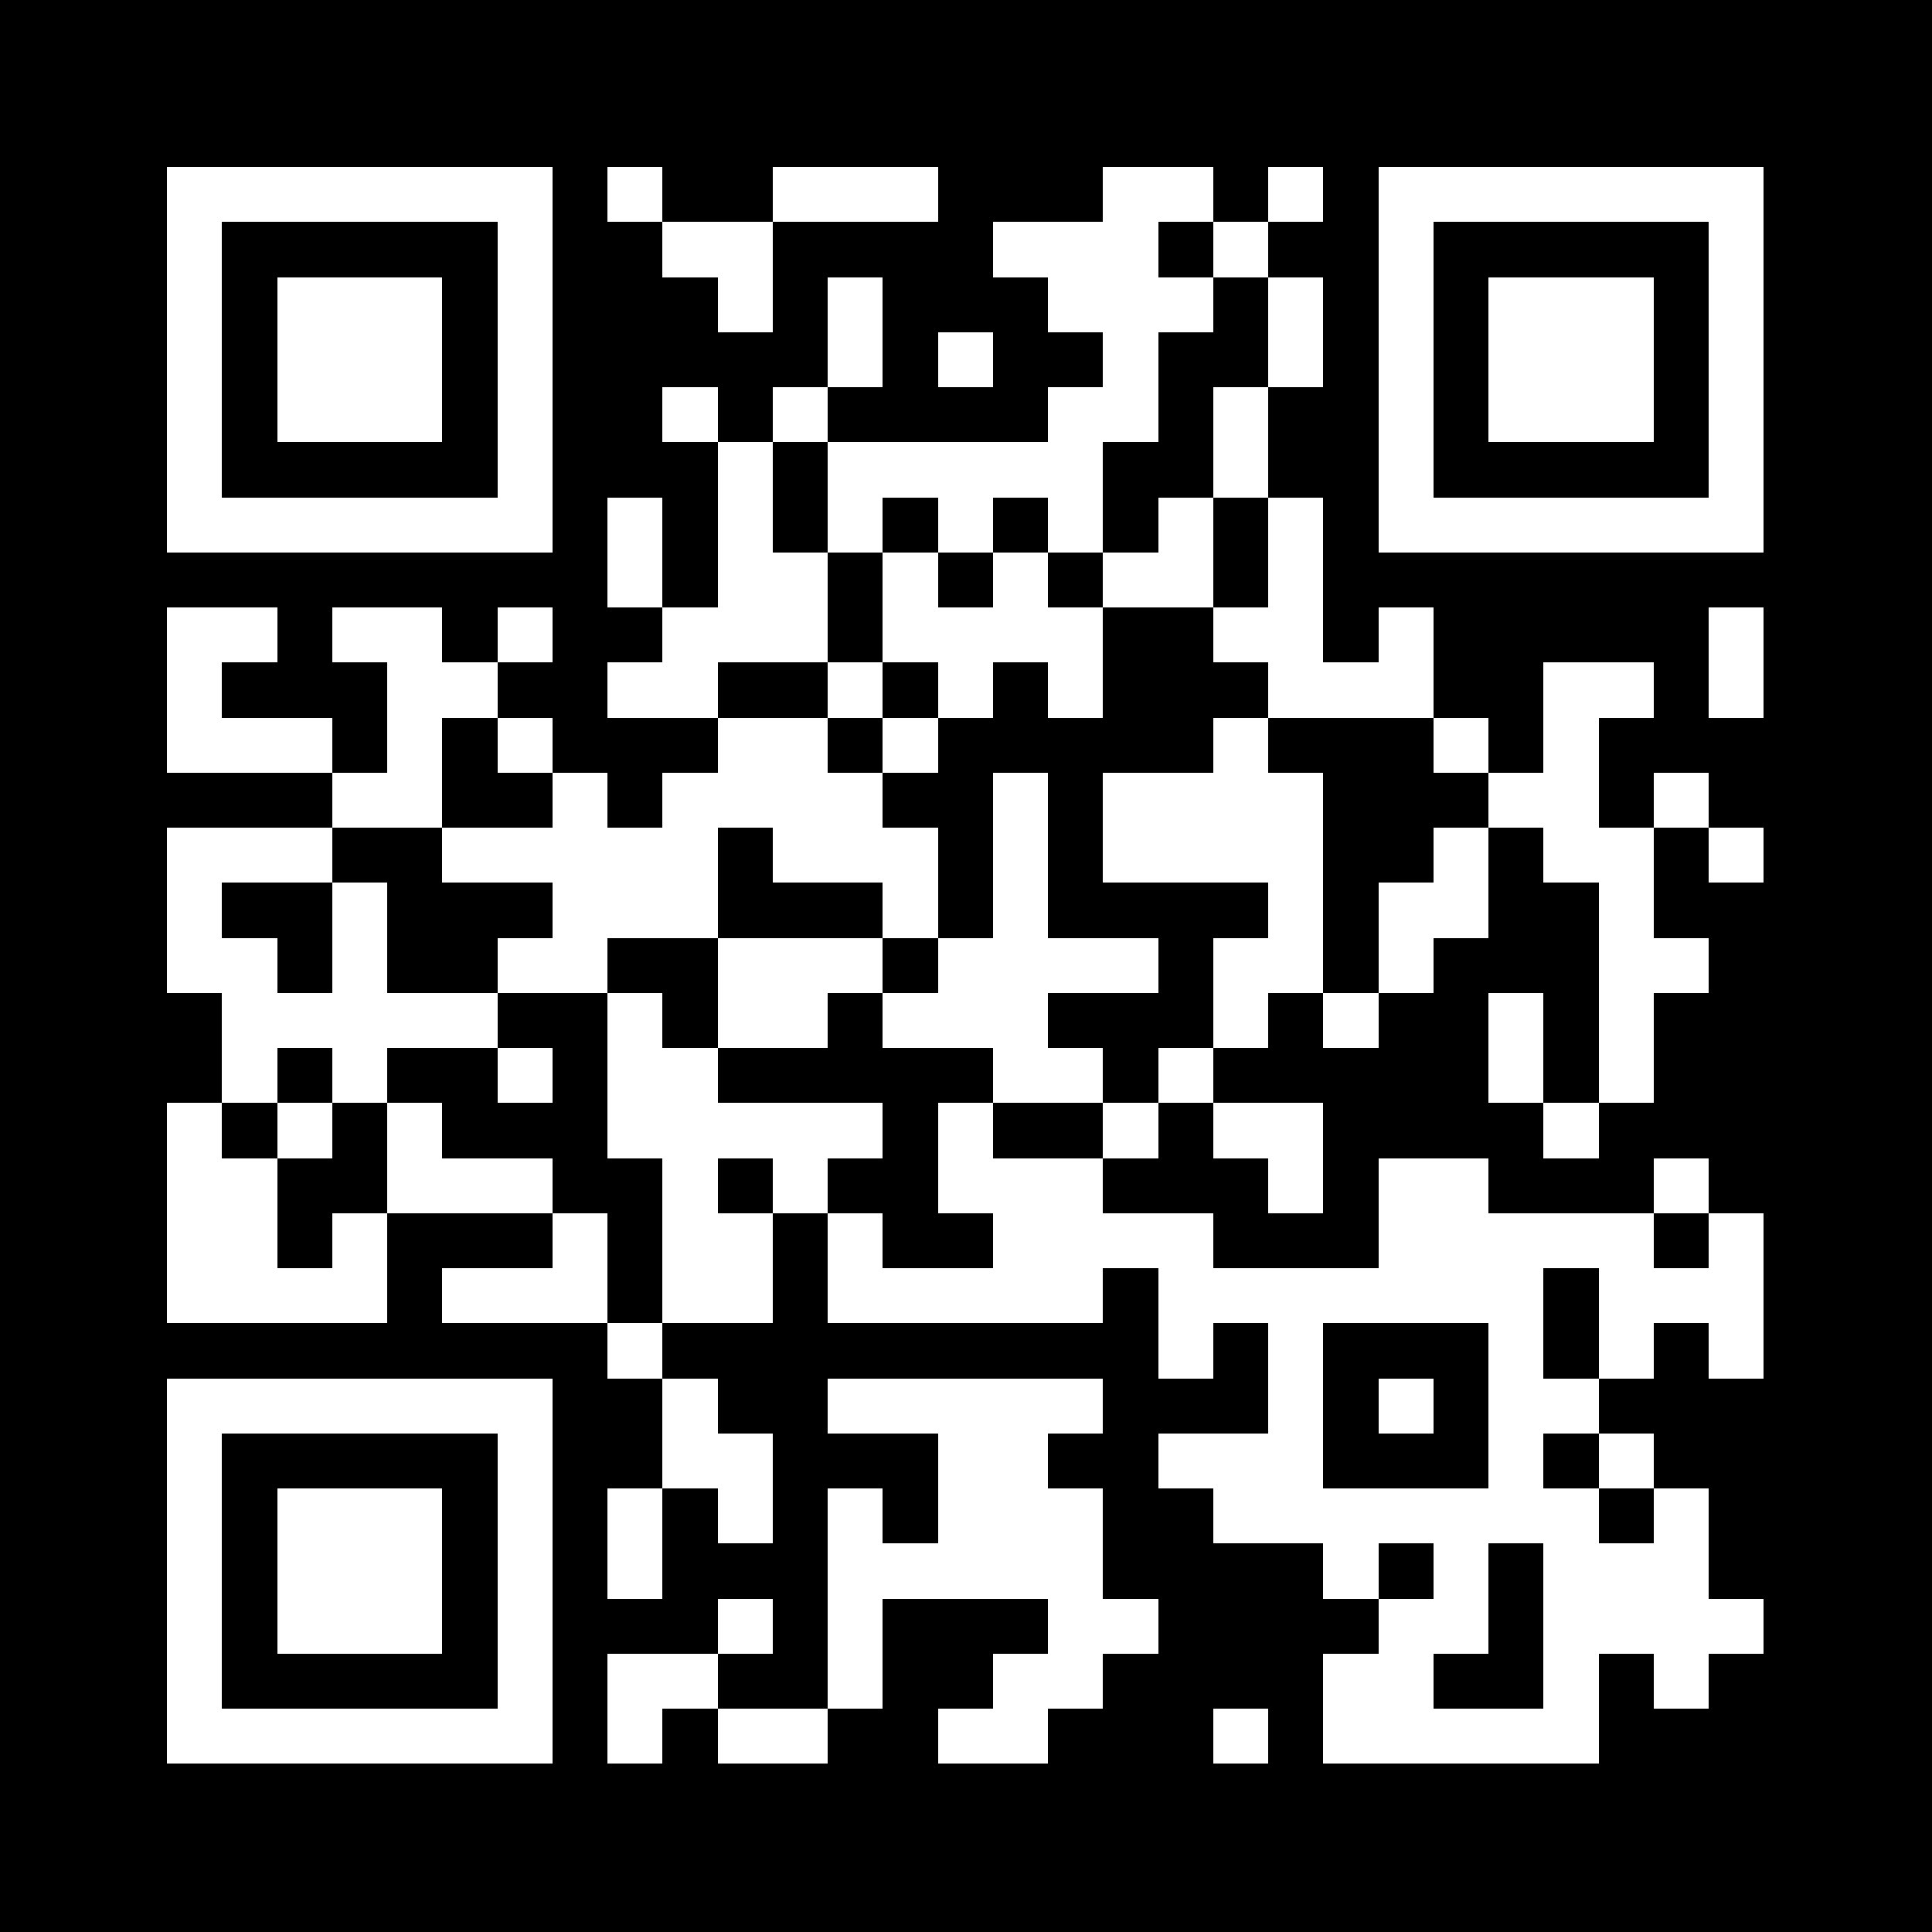 
	
<svg xmlns="http://www.w3.org/2000/svg" xmlns:xlink="http://www.w3.org/1999/xlink" version="1.1" width="100" height="100" viewBox="0 0 2000 2000" x="0" y="0" shape-rendering="crispEdges"><defs/><rect x="0" y="0" width="2000" height="2000" fill="#000000"/><rect x="629" y="173" width="57" height="57" fill="#ffffff"/><rect x="800" y="173" width="57" height="57" fill="#ffffff"/><rect x="857" y="173" width="57" height="57" fill="#ffffff"/><rect x="914" y="173" width="57" height="57" fill="#ffffff"/><rect x="1142" y="173" width="57" height="57" fill="#ffffff"/><rect x="1199" y="173" width="57" height="57" fill="#ffffff"/><rect x="1313" y="173" width="57" height="57" fill="#ffffff"/><rect x="686" y="230" width="57" height="57" fill="#ffffff"/><rect x="743" y="230" width="57" height="57" fill="#ffffff"/><rect x="1028" y="230" width="57" height="57" fill="#ffffff"/><rect x="1085" y="230" width="57" height="57" fill="#ffffff"/><rect x="1142" y="230" width="57" height="57" fill="#ffffff"/><rect x="1256" y="230" width="57" height="57" fill="#ffffff"/><rect x="743" y="287" width="57" height="57" fill="#ffffff"/><rect x="857" y="287" width="57" height="57" fill="#ffffff"/><rect x="1085" y="287" width="57" height="57" fill="#ffffff"/><rect x="1142" y="287" width="57" height="57" fill="#ffffff"/><rect x="1199" y="287" width="57" height="57" fill="#ffffff"/><rect x="1313" y="287" width="57" height="57" fill="#ffffff"/><rect x="857" y="344" width="57" height="57" fill="#ffffff"/><rect x="971" y="344" width="57" height="57" fill="#ffffff"/><rect x="1142" y="344" width="57" height="57" fill="#ffffff"/><rect x="1313" y="344" width="57" height="57" fill="#ffffff"/><rect x="686" y="401" width="57" height="57" fill="#ffffff"/><rect x="800" y="401" width="57" height="57" fill="#ffffff"/><rect x="1085" y="401" width="57" height="57" fill="#ffffff"/><rect x="1142" y="401" width="57" height="57" fill="#ffffff"/><rect x="1256" y="401" width="57" height="57" fill="#ffffff"/><rect x="743" y="458" width="57" height="57" fill="#ffffff"/><rect x="857" y="458" width="57" height="57" fill="#ffffff"/><rect x="914" y="458" width="57" height="57" fill="#ffffff"/><rect x="971" y="458" width="57" height="57" fill="#ffffff"/><rect x="1028" y="458" width="57" height="57" fill="#ffffff"/><rect x="1085" y="458" width="57" height="57" fill="#ffffff"/><rect x="1256" y="458" width="57" height="57" fill="#ffffff"/><rect x="629" y="515" width="57" height="57" fill="#ffffff"/><rect x="743" y="515" width="57" height="57" fill="#ffffff"/><rect x="857" y="515" width="57" height="57" fill="#ffffff"/><rect x="971" y="515" width="57" height="57" fill="#ffffff"/><rect x="1085" y="515" width="57" height="57" fill="#ffffff"/><rect x="1199" y="515" width="57" height="57" fill="#ffffff"/><rect x="1313" y="515" width="57" height="57" fill="#ffffff"/><rect x="629" y="572" width="57" height="57" fill="#ffffff"/><rect x="743" y="572" width="57" height="57" fill="#ffffff"/><rect x="800" y="572" width="57" height="57" fill="#ffffff"/><rect x="914" y="572" width="57" height="57" fill="#ffffff"/><rect x="1028" y="572" width="57" height="57" fill="#ffffff"/><rect x="1142" y="572" width="57" height="57" fill="#ffffff"/><rect x="1199" y="572" width="57" height="57" fill="#ffffff"/><rect x="1313" y="572" width="57" height="57" fill="#ffffff"/><rect x="173" y="629" width="57" height="57" fill="#ffffff"/><rect x="230" y="629" width="57" height="57" fill="#ffffff"/><rect x="344" y="629" width="57" height="57" fill="#ffffff"/><rect x="401" y="629" width="57" height="57" fill="#ffffff"/><rect x="515" y="629" width="57" height="57" fill="#ffffff"/><rect x="686" y="629" width="57" height="57" fill="#ffffff"/><rect x="743" y="629" width="57" height="57" fill="#ffffff"/><rect x="800" y="629" width="57" height="57" fill="#ffffff"/><rect x="914" y="629" width="57" height="57" fill="#ffffff"/><rect x="971" y="629" width="57" height="57" fill="#ffffff"/><rect x="1028" y="629" width="57" height="57" fill="#ffffff"/><rect x="1085" y="629" width="57" height="57" fill="#ffffff"/><rect x="1256" y="629" width="57" height="57" fill="#ffffff"/><rect x="1313" y="629" width="57" height="57" fill="#ffffff"/><rect x="1427" y="629" width="57" height="57" fill="#ffffff"/><rect x="1769" y="629" width="57" height="57" fill="#ffffff"/><rect x="173" y="686" width="57" height="57" fill="#ffffff"/><rect x="401" y="686" width="57" height="57" fill="#ffffff"/><rect x="458" y="686" width="57" height="57" fill="#ffffff"/><rect x="629" y="686" width="57" height="57" fill="#ffffff"/><rect x="686" y="686" width="57" height="57" fill="#ffffff"/><rect x="857" y="686" width="57" height="57" fill="#ffffff"/><rect x="971" y="686" width="57" height="57" fill="#ffffff"/><rect x="1085" y="686" width="57" height="57" fill="#ffffff"/><rect x="1313" y="686" width="57" height="57" fill="#ffffff"/><rect x="1370" y="686" width="57" height="57" fill="#ffffff"/><rect x="1427" y="686" width="57" height="57" fill="#ffffff"/><rect x="1598" y="686" width="57" height="57" fill="#ffffff"/><rect x="1655" y="686" width="57" height="57" fill="#ffffff"/><rect x="1769" y="686" width="57" height="57" fill="#ffffff"/><rect x="173" y="743" width="57" height="57" fill="#ffffff"/><rect x="230" y="743" width="57" height="57" fill="#ffffff"/><rect x="287" y="743" width="57" height="57" fill="#ffffff"/><rect x="401" y="743" width="57" height="57" fill="#ffffff"/><rect x="515" y="743" width="57" height="57" fill="#ffffff"/><rect x="743" y="743" width="57" height="57" fill="#ffffff"/><rect x="800" y="743" width="57" height="57" fill="#ffffff"/><rect x="914" y="743" width="57" height="57" fill="#ffffff"/><rect x="1256" y="743" width="57" height="57" fill="#ffffff"/><rect x="1484" y="743" width="57" height="57" fill="#ffffff"/><rect x="1598" y="743" width="57" height="57" fill="#ffffff"/><rect x="344" y="800" width="57" height="57" fill="#ffffff"/><rect x="401" y="800" width="57" height="57" fill="#ffffff"/><rect x="572" y="800" width="57" height="57" fill="#ffffff"/><rect x="686" y="800" width="57" height="57" fill="#ffffff"/><rect x="743" y="800" width="57" height="57" fill="#ffffff"/><rect x="800" y="800" width="57" height="57" fill="#ffffff"/><rect x="857" y="800" width="57" height="57" fill="#ffffff"/><rect x="1028" y="800" width="57" height="57" fill="#ffffff"/><rect x="1142" y="800" width="57" height="57" fill="#ffffff"/><rect x="1199" y="800" width="57" height="57" fill="#ffffff"/><rect x="1256" y="800" width="57" height="57" fill="#ffffff"/><rect x="1313" y="800" width="57" height="57" fill="#ffffff"/><rect x="1541" y="800" width="57" height="57" fill="#ffffff"/><rect x="1598" y="800" width="57" height="57" fill="#ffffff"/><rect x="1712" y="800" width="57" height="57" fill="#ffffff"/><rect x="173" y="857" width="57" height="57" fill="#ffffff"/><rect x="230" y="857" width="57" height="57" fill="#ffffff"/><rect x="287" y="857" width="57" height="57" fill="#ffffff"/><rect x="458" y="857" width="57" height="57" fill="#ffffff"/><rect x="515" y="857" width="57" height="57" fill="#ffffff"/><rect x="572" y="857" width="57" height="57" fill="#ffffff"/><rect x="629" y="857" width="57" height="57" fill="#ffffff"/><rect x="686" y="857" width="57" height="57" fill="#ffffff"/><rect x="800" y="857" width="57" height="57" fill="#ffffff"/><rect x="857" y="857" width="57" height="57" fill="#ffffff"/><rect x="914" y="857" width="57" height="57" fill="#ffffff"/><rect x="1028" y="857" width="57" height="57" fill="#ffffff"/><rect x="1142" y="857" width="57" height="57" fill="#ffffff"/><rect x="1199" y="857" width="57" height="57" fill="#ffffff"/><rect x="1256" y="857" width="57" height="57" fill="#ffffff"/><rect x="1313" y="857" width="57" height="57" fill="#ffffff"/><rect x="1484" y="857" width="57" height="57" fill="#ffffff"/><rect x="1598" y="857" width="57" height="57" fill="#ffffff"/><rect x="1655" y="857" width="57" height="57" fill="#ffffff"/><rect x="1769" y="857" width="57" height="57" fill="#ffffff"/><rect x="173" y="914" width="57" height="57" fill="#ffffff"/><rect x="344" y="914" width="57" height="57" fill="#ffffff"/><rect x="572" y="914" width="57" height="57" fill="#ffffff"/><rect x="629" y="914" width="57" height="57" fill="#ffffff"/><rect x="686" y="914" width="57" height="57" fill="#ffffff"/><rect x="914" y="914" width="57" height="57" fill="#ffffff"/><rect x="1028" y="914" width="57" height="57" fill="#ffffff"/><rect x="1313" y="914" width="57" height="57" fill="#ffffff"/><rect x="1427" y="914" width="57" height="57" fill="#ffffff"/><rect x="1484" y="914" width="57" height="57" fill="#ffffff"/><rect x="1655" y="914" width="57" height="57" fill="#ffffff"/><rect x="173" y="971" width="57" height="57" fill="#ffffff"/><rect x="230" y="971" width="57" height="57" fill="#ffffff"/><rect x="344" y="971" width="57" height="57" fill="#ffffff"/><rect x="515" y="971" width="57" height="57" fill="#ffffff"/><rect x="572" y="971" width="57" height="57" fill="#ffffff"/><rect x="743" y="971" width="57" height="57" fill="#ffffff"/><rect x="800" y="971" width="57" height="57" fill="#ffffff"/><rect x="857" y="971" width="57" height="57" fill="#ffffff"/><rect x="971" y="971" width="57" height="57" fill="#ffffff"/><rect x="1028" y="971" width="57" height="57" fill="#ffffff"/><rect x="1085" y="971" width="57" height="57" fill="#ffffff"/><rect x="1142" y="971" width="57" height="57" fill="#ffffff"/><rect x="1256" y="971" width="57" height="57" fill="#ffffff"/><rect x="1313" y="971" width="57" height="57" fill="#ffffff"/><rect x="1427" y="971" width="57" height="57" fill="#ffffff"/><rect x="1655" y="971" width="57" height="57" fill="#ffffff"/><rect x="1712" y="971" width="57" height="57" fill="#ffffff"/><rect x="230" y="1028" width="57" height="57" fill="#ffffff"/><rect x="287" y="1028" width="57" height="57" fill="#ffffff"/><rect x="344" y="1028" width="57" height="57" fill="#ffffff"/><rect x="401" y="1028" width="57" height="57" fill="#ffffff"/><rect x="458" y="1028" width="57" height="57" fill="#ffffff"/><rect x="629" y="1028" width="57" height="57" fill="#ffffff"/><rect x="743" y="1028" width="57" height="57" fill="#ffffff"/><rect x="800" y="1028" width="57" height="57" fill="#ffffff"/><rect x="914" y="1028" width="57" height="57" fill="#ffffff"/><rect x="971" y="1028" width="57" height="57" fill="#ffffff"/><rect x="1028" y="1028" width="57" height="57" fill="#ffffff"/><rect x="1256" y="1028" width="57" height="57" fill="#ffffff"/><rect x="1370" y="1028" width="57" height="57" fill="#ffffff"/><rect x="1541" y="1028" width="57" height="57" fill="#ffffff"/><rect x="1655" y="1028" width="57" height="57" fill="#ffffff"/><rect x="230" y="1085" width="57" height="57" fill="#ffffff"/><rect x="344" y="1085" width="57" height="57" fill="#ffffff"/><rect x="515" y="1085" width="57" height="57" fill="#ffffff"/><rect x="629" y="1085" width="57" height="57" fill="#ffffff"/><rect x="686" y="1085" width="57" height="57" fill="#ffffff"/><rect x="1028" y="1085" width="57" height="57" fill="#ffffff"/><rect x="1085" y="1085" width="57" height="57" fill="#ffffff"/><rect x="1199" y="1085" width="57" height="57" fill="#ffffff"/><rect x="1541" y="1085" width="57" height="57" fill="#ffffff"/><rect x="1655" y="1085" width="57" height="57" fill="#ffffff"/><rect x="173" y="1142" width="57" height="57" fill="#ffffff"/><rect x="287" y="1142" width="57" height="57" fill="#ffffff"/><rect x="401" y="1142" width="57" height="57" fill="#ffffff"/><rect x="629" y="1142" width="57" height="57" fill="#ffffff"/><rect x="686" y="1142" width="57" height="57" fill="#ffffff"/><rect x="743" y="1142" width="57" height="57" fill="#ffffff"/><rect x="800" y="1142" width="57" height="57" fill="#ffffff"/><rect x="857" y="1142" width="57" height="57" fill="#ffffff"/><rect x="971" y="1142" width="57" height="57" fill="#ffffff"/><rect x="1142" y="1142" width="57" height="57" fill="#ffffff"/><rect x="1256" y="1142" width="57" height="57" fill="#ffffff"/><rect x="1313" y="1142" width="57" height="57" fill="#ffffff"/><rect x="1598" y="1142" width="57" height="57" fill="#ffffff"/><rect x="173" y="1199" width="57" height="57" fill="#ffffff"/><rect x="230" y="1199" width="57" height="57" fill="#ffffff"/><rect x="401" y="1199" width="57" height="57" fill="#ffffff"/><rect x="458" y="1199" width="57" height="57" fill="#ffffff"/><rect x="515" y="1199" width="57" height="57" fill="#ffffff"/><rect x="686" y="1199" width="57" height="57" fill="#ffffff"/><rect x="800" y="1199" width="57" height="57" fill="#ffffff"/><rect x="971" y="1199" width="57" height="57" fill="#ffffff"/><rect x="1028" y="1199" width="57" height="57" fill="#ffffff"/><rect x="1085" y="1199" width="57" height="57" fill="#ffffff"/><rect x="1313" y="1199" width="57" height="57" fill="#ffffff"/><rect x="1427" y="1199" width="57" height="57" fill="#ffffff"/><rect x="1484" y="1199" width="57" height="57" fill="#ffffff"/><rect x="1712" y="1199" width="57" height="57" fill="#ffffff"/><rect x="173" y="1256" width="57" height="57" fill="#ffffff"/><rect x="230" y="1256" width="57" height="57" fill="#ffffff"/><rect x="344" y="1256" width="57" height="57" fill="#ffffff"/><rect x="572" y="1256" width="57" height="57" fill="#ffffff"/><rect x="686" y="1256" width="57" height="57" fill="#ffffff"/><rect x="743" y="1256" width="57" height="57" fill="#ffffff"/><rect x="857" y="1256" width="57" height="57" fill="#ffffff"/><rect x="1028" y="1256" width="57" height="57" fill="#ffffff"/><rect x="1085" y="1256" width="57" height="57" fill="#ffffff"/><rect x="1142" y="1256" width="57" height="57" fill="#ffffff"/><rect x="1199" y="1256" width="57" height="57" fill="#ffffff"/><rect x="1427" y="1256" width="57" height="57" fill="#ffffff"/><rect x="1484" y="1256" width="57" height="57" fill="#ffffff"/><rect x="1541" y="1256" width="57" height="57" fill="#ffffff"/><rect x="1598" y="1256" width="57" height="57" fill="#ffffff"/><rect x="1655" y="1256" width="57" height="57" fill="#ffffff"/><rect x="1769" y="1256" width="57" height="57" fill="#ffffff"/><rect x="173" y="1313" width="57" height="57" fill="#ffffff"/><rect x="230" y="1313" width="57" height="57" fill="#ffffff"/><rect x="287" y="1313" width="57" height="57" fill="#ffffff"/><rect x="344" y="1313" width="57" height="57" fill="#ffffff"/><rect x="458" y="1313" width="57" height="57" fill="#ffffff"/><rect x="515" y="1313" width="57" height="57" fill="#ffffff"/><rect x="572" y="1313" width="57" height="57" fill="#ffffff"/><rect x="686" y="1313" width="57" height="57" fill="#ffffff"/><rect x="743" y="1313" width="57" height="57" fill="#ffffff"/><rect x="857" y="1313" width="57" height="57" fill="#ffffff"/><rect x="914" y="1313" width="57" height="57" fill="#ffffff"/><rect x="971" y="1313" width="57" height="57" fill="#ffffff"/><rect x="1028" y="1313" width="57" height="57" fill="#ffffff"/><rect x="1085" y="1313" width="57" height="57" fill="#ffffff"/><rect x="1199" y="1313" width="57" height="57" fill="#ffffff"/><rect x="1256" y="1313" width="57" height="57" fill="#ffffff"/><rect x="1313" y="1313" width="57" height="57" fill="#ffffff"/><rect x="1370" y="1313" width="57" height="57" fill="#ffffff"/><rect x="1427" y="1313" width="57" height="57" fill="#ffffff"/><rect x="1484" y="1313" width="57" height="57" fill="#ffffff"/><rect x="1541" y="1313" width="57" height="57" fill="#ffffff"/><rect x="1655" y="1313" width="57" height="57" fill="#ffffff"/><rect x="1712" y="1313" width="57" height="57" fill="#ffffff"/><rect x="1769" y="1313" width="57" height="57" fill="#ffffff"/><rect x="629" y="1370" width="57" height="57" fill="#ffffff"/><rect x="1199" y="1370" width="57" height="57" fill="#ffffff"/><rect x="1313" y="1370" width="57" height="57" fill="#ffffff"/><rect x="1541" y="1370" width="57" height="57" fill="#ffffff"/><rect x="1655" y="1370" width="57" height="57" fill="#ffffff"/><rect x="1769" y="1370" width="57" height="57" fill="#ffffff"/><rect x="686" y="1427" width="57" height="57" fill="#ffffff"/><rect x="857" y="1427" width="57" height="57" fill="#ffffff"/><rect x="914" y="1427" width="57" height="57" fill="#ffffff"/><rect x="971" y="1427" width="57" height="57" fill="#ffffff"/><rect x="1028" y="1427" width="57" height="57" fill="#ffffff"/><rect x="1085" y="1427" width="57" height="57" fill="#ffffff"/><rect x="1313" y="1427" width="57" height="57" fill="#ffffff"/><rect x="1427" y="1427" width="57" height="57" fill="#ffffff"/><rect x="1541" y="1427" width="57" height="57" fill="#ffffff"/><rect x="1598" y="1427" width="57" height="57" fill="#ffffff"/><rect x="686" y="1484" width="57" height="57" fill="#ffffff"/><rect x="743" y="1484" width="57" height="57" fill="#ffffff"/><rect x="971" y="1484" width="57" height="57" fill="#ffffff"/><rect x="1028" y="1484" width="57" height="57" fill="#ffffff"/><rect x="1199" y="1484" width="57" height="57" fill="#ffffff"/><rect x="1256" y="1484" width="57" height="57" fill="#ffffff"/><rect x="1313" y="1484" width="57" height="57" fill="#ffffff"/><rect x="1541" y="1484" width="57" height="57" fill="#ffffff"/><rect x="1655" y="1484" width="57" height="57" fill="#ffffff"/><rect x="629" y="1541" width="57" height="57" fill="#ffffff"/><rect x="743" y="1541" width="57" height="57" fill="#ffffff"/><rect x="857" y="1541" width="57" height="57" fill="#ffffff"/><rect x="971" y="1541" width="57" height="57" fill="#ffffff"/><rect x="1028" y="1541" width="57" height="57" fill="#ffffff"/><rect x="1085" y="1541" width="57" height="57" fill="#ffffff"/><rect x="1256" y="1541" width="57" height="57" fill="#ffffff"/><rect x="1313" y="1541" width="57" height="57" fill="#ffffff"/><rect x="1370" y="1541" width="57" height="57" fill="#ffffff"/><rect x="1427" y="1541" width="57" height="57" fill="#ffffff"/><rect x="1484" y="1541" width="57" height="57" fill="#ffffff"/><rect x="1541" y="1541" width="57" height="57" fill="#ffffff"/><rect x="1598" y="1541" width="57" height="57" fill="#ffffff"/><rect x="1712" y="1541" width="57" height="57" fill="#ffffff"/><rect x="629" y="1598" width="57" height="57" fill="#ffffff"/><rect x="857" y="1598" width="57" height="57" fill="#ffffff"/><rect x="914" y="1598" width="57" height="57" fill="#ffffff"/><rect x="971" y="1598" width="57" height="57" fill="#ffffff"/><rect x="1028" y="1598" width="57" height="57" fill="#ffffff"/><rect x="1085" y="1598" width="57" height="57" fill="#ffffff"/><rect x="1370" y="1598" width="57" height="57" fill="#ffffff"/><rect x="1484" y="1598" width="57" height="57" fill="#ffffff"/><rect x="1598" y="1598" width="57" height="57" fill="#ffffff"/><rect x="1655" y="1598" width="57" height="57" fill="#ffffff"/><rect x="1712" y="1598" width="57" height="57" fill="#ffffff"/><rect x="743" y="1655" width="57" height="57" fill="#ffffff"/><rect x="857" y="1655" width="57" height="57" fill="#ffffff"/><rect x="1085" y="1655" width="57" height="57" fill="#ffffff"/><rect x="1142" y="1655" width="57" height="57" fill="#ffffff"/><rect x="1427" y="1655" width="57" height="57" fill="#ffffff"/><rect x="1484" y="1655" width="57" height="57" fill="#ffffff"/><rect x="1598" y="1655" width="57" height="57" fill="#ffffff"/><rect x="1655" y="1655" width="57" height="57" fill="#ffffff"/><rect x="1712" y="1655" width="57" height="57" fill="#ffffff"/><rect x="1769" y="1655" width="57" height="57" fill="#ffffff"/><rect x="629" y="1712" width="57" height="57" fill="#ffffff"/><rect x="686" y="1712" width="57" height="57" fill="#ffffff"/><rect x="857" y="1712" width="57" height="57" fill="#ffffff"/><rect x="1028" y="1712" width="57" height="57" fill="#ffffff"/><rect x="1085" y="1712" width="57" height="57" fill="#ffffff"/><rect x="1370" y="1712" width="57" height="57" fill="#ffffff"/><rect x="1427" y="1712" width="57" height="57" fill="#ffffff"/><rect x="1598" y="1712" width="57" height="57" fill="#ffffff"/><rect x="1712" y="1712" width="57" height="57" fill="#ffffff"/><rect x="629" y="1769" width="57" height="57" fill="#ffffff"/><rect x="743" y="1769" width="57" height="57" fill="#ffffff"/><rect x="800" y="1769" width="57" height="57" fill="#ffffff"/><rect x="971" y="1769" width="57" height="57" fill="#ffffff"/><rect x="1028" y="1769" width="57" height="57" fill="#ffffff"/><rect x="1256" y="1769" width="57" height="57" fill="#ffffff"/><rect x="1370" y="1769" width="57" height="57" fill="#ffffff"/><rect x="1427" y="1769" width="57" height="57" fill="#ffffff"/><rect x="1484" y="1769" width="57" height="57" fill="#ffffff"/><rect x="1541" y="1769" width="57" height="57" fill="#ffffff"/><rect x="1598" y="1769" width="57" height="57" fill="#ffffff"/><rect x="173" y="173" width="399" height="57" fill="#ffffff"/><rect x="173" y="230" width="57" height="285" fill="#ffffff"/><rect x="515" y="230" width="57" height="285" fill="#ffffff"/><rect x="173" y="515" width="399" height="57" fill="#ffffff"/><rect x="173" y="173" width="57" height="57" fill="#ffffff"/><rect x="230" y="173" width="57" height="57" fill="#ffffff"/><rect x="287" y="173" width="57" height="57" fill="#ffffff"/><rect x="344" y="173" width="57" height="57" fill="#ffffff"/><rect x="401" y="173" width="57" height="57" fill="#ffffff"/><rect x="458" y="173" width="57" height="57" fill="#ffffff"/><rect x="515" y="173" width="57" height="57" fill="#ffffff"/><rect x="173" y="230" width="57" height="57" fill="#ffffff"/><rect x="515" y="230" width="57" height="57" fill="#ffffff"/><rect x="173" y="287" width="57" height="57" fill="#ffffff"/><rect x="515" y="287" width="57" height="57" fill="#ffffff"/><rect x="173" y="344" width="57" height="57" fill="#ffffff"/><rect x="515" y="344" width="57" height="57" fill="#ffffff"/><rect x="173" y="401" width="57" height="57" fill="#ffffff"/><rect x="515" y="401" width="57" height="57" fill="#ffffff"/><rect x="173" y="458" width="57" height="57" fill="#ffffff"/><rect x="515" y="458" width="57" height="57" fill="#ffffff"/><rect x="173" y="515" width="57" height="57" fill="#ffffff"/><rect x="230" y="515" width="57" height="57" fill="#ffffff"/><rect x="287" y="515" width="57" height="57" fill="#ffffff"/><rect x="344" y="515" width="57" height="57" fill="#ffffff"/><rect x="401" y="515" width="57" height="57" fill="#ffffff"/><rect x="458" y="515" width="57" height="57" fill="#ffffff"/><rect x="515" y="515" width="57" height="57" fill="#ffffff"/><rect x="287" y="287" width="171" height="171" fill="#ffffff"/><rect x="287" y="287" width="57" height="57" fill="#ffffff"/><rect x="344" y="287" width="57" height="57" fill="#ffffff"/><rect x="401" y="287" width="57" height="57" fill="#ffffff"/><rect x="287" y="344" width="57" height="57" fill="#ffffff"/><rect x="344" y="344" width="57" height="57" fill="#ffffff"/><rect x="401" y="344" width="57" height="57" fill="#ffffff"/><rect x="287" y="401" width="57" height="57" fill="#ffffff"/><rect x="344" y="401" width="57" height="57" fill="#ffffff"/><rect x="401" y="401" width="57" height="57" fill="#ffffff"/><rect x="1427" y="173" width="399" height="57" fill="#ffffff"/><rect x="1427" y="230" width="57" height="285" fill="#ffffff"/><rect x="1769" y="230" width="57" height="285" fill="#ffffff"/><rect x="1427" y="515" width="399" height="57" fill="#ffffff"/><rect x="1427" y="173" width="57" height="57" fill="#ffffff"/><rect x="1484" y="173" width="57" height="57" fill="#ffffff"/><rect x="1541" y="173" width="57" height="57" fill="#ffffff"/><rect x="1598" y="173" width="57" height="57" fill="#ffffff"/><rect x="1655" y="173" width="57" height="57" fill="#ffffff"/><rect x="1712" y="173" width="57" height="57" fill="#ffffff"/><rect x="1769" y="173" width="57" height="57" fill="#ffffff"/><rect x="1427" y="230" width="57" height="57" fill="#ffffff"/><rect x="1769" y="230" width="57" height="57" fill="#ffffff"/><rect x="1427" y="287" width="57" height="57" fill="#ffffff"/><rect x="1769" y="287" width="57" height="57" fill="#ffffff"/><rect x="1427" y="344" width="57" height="57" fill="#ffffff"/><rect x="1769" y="344" width="57" height="57" fill="#ffffff"/><rect x="1427" y="401" width="57" height="57" fill="#ffffff"/><rect x="1769" y="401" width="57" height="57" fill="#ffffff"/><rect x="1427" y="458" width="57" height="57" fill="#ffffff"/><rect x="1769" y="458" width="57" height="57" fill="#ffffff"/><rect x="1427" y="515" width="57" height="57" fill="#ffffff"/><rect x="1484" y="515" width="57" height="57" fill="#ffffff"/><rect x="1541" y="515" width="57" height="57" fill="#ffffff"/><rect x="1598" y="515" width="57" height="57" fill="#ffffff"/><rect x="1655" y="515" width="57" height="57" fill="#ffffff"/><rect x="1712" y="515" width="57" height="57" fill="#ffffff"/><rect x="1769" y="515" width="57" height="57" fill="#ffffff"/><rect x="1541" y="287" width="171" height="171" fill="#ffffff"/><rect x="1541" y="287" width="57" height="57" fill="#ffffff"/><rect x="1598" y="287" width="57" height="57" fill="#ffffff"/><rect x="1655" y="287" width="57" height="57" fill="#ffffff"/><rect x="1541" y="344" width="57" height="57" fill="#ffffff"/><rect x="1598" y="344" width="57" height="57" fill="#ffffff"/><rect x="1655" y="344" width="57" height="57" fill="#ffffff"/><rect x="1541" y="401" width="57" height="57" fill="#ffffff"/><rect x="1598" y="401" width="57" height="57" fill="#ffffff"/><rect x="1655" y="401" width="57" height="57" fill="#ffffff"/><rect x="173" y="1427" width="399" height="57" fill="#ffffff"/><rect x="173" y="1484" width="57" height="285" fill="#ffffff"/><rect x="515" y="1484" width="57" height="285" fill="#ffffff"/><rect x="173" y="1769" width="399" height="57" fill="#ffffff"/><rect x="173" y="1427" width="57" height="57" fill="#ffffff"/><rect x="230" y="1427" width="57" height="57" fill="#ffffff"/><rect x="287" y="1427" width="57" height="57" fill="#ffffff"/><rect x="344" y="1427" width="57" height="57" fill="#ffffff"/><rect x="401" y="1427" width="57" height="57" fill="#ffffff"/><rect x="458" y="1427" width="57" height="57" fill="#ffffff"/><rect x="515" y="1427" width="57" height="57" fill="#ffffff"/><rect x="173" y="1484" width="57" height="57" fill="#ffffff"/><rect x="515" y="1484" width="57" height="57" fill="#ffffff"/><rect x="173" y="1541" width="57" height="57" fill="#ffffff"/><rect x="515" y="1541" width="57" height="57" fill="#ffffff"/><rect x="173" y="1598" width="57" height="57" fill="#ffffff"/><rect x="515" y="1598" width="57" height="57" fill="#ffffff"/><rect x="173" y="1655" width="57" height="57" fill="#ffffff"/><rect x="515" y="1655" width="57" height="57" fill="#ffffff"/><rect x="173" y="1712" width="57" height="57" fill="#ffffff"/><rect x="515" y="1712" width="57" height="57" fill="#ffffff"/><rect x="173" y="1769" width="57" height="57" fill="#ffffff"/><rect x="230" y="1769" width="57" height="57" fill="#ffffff"/><rect x="287" y="1769" width="57" height="57" fill="#ffffff"/><rect x="344" y="1769" width="57" height="57" fill="#ffffff"/><rect x="401" y="1769" width="57" height="57" fill="#ffffff"/><rect x="458" y="1769" width="57" height="57" fill="#ffffff"/><rect x="515" y="1769" width="57" height="57" fill="#ffffff"/><rect x="287" y="1541" width="171" height="171" fill="#ffffff"/><rect x="287" y="1541" width="57" height="57" fill="#ffffff"/><rect x="344" y="1541" width="57" height="57" fill="#ffffff"/><rect x="401" y="1541" width="57" height="57" fill="#ffffff"/><rect x="287" y="1598" width="57" height="57" fill="#ffffff"/><rect x="344" y="1598" width="57" height="57" fill="#ffffff"/><rect x="401" y="1598" width="57" height="57" fill="#ffffff"/><rect x="287" y="1655" width="57" height="57" fill="#ffffff"/><rect x="344" y="1655" width="57" height="57" fill="#ffffff"/><rect x="401" y="1655" width="57" height="57" fill="#ffffff"/></svg>
